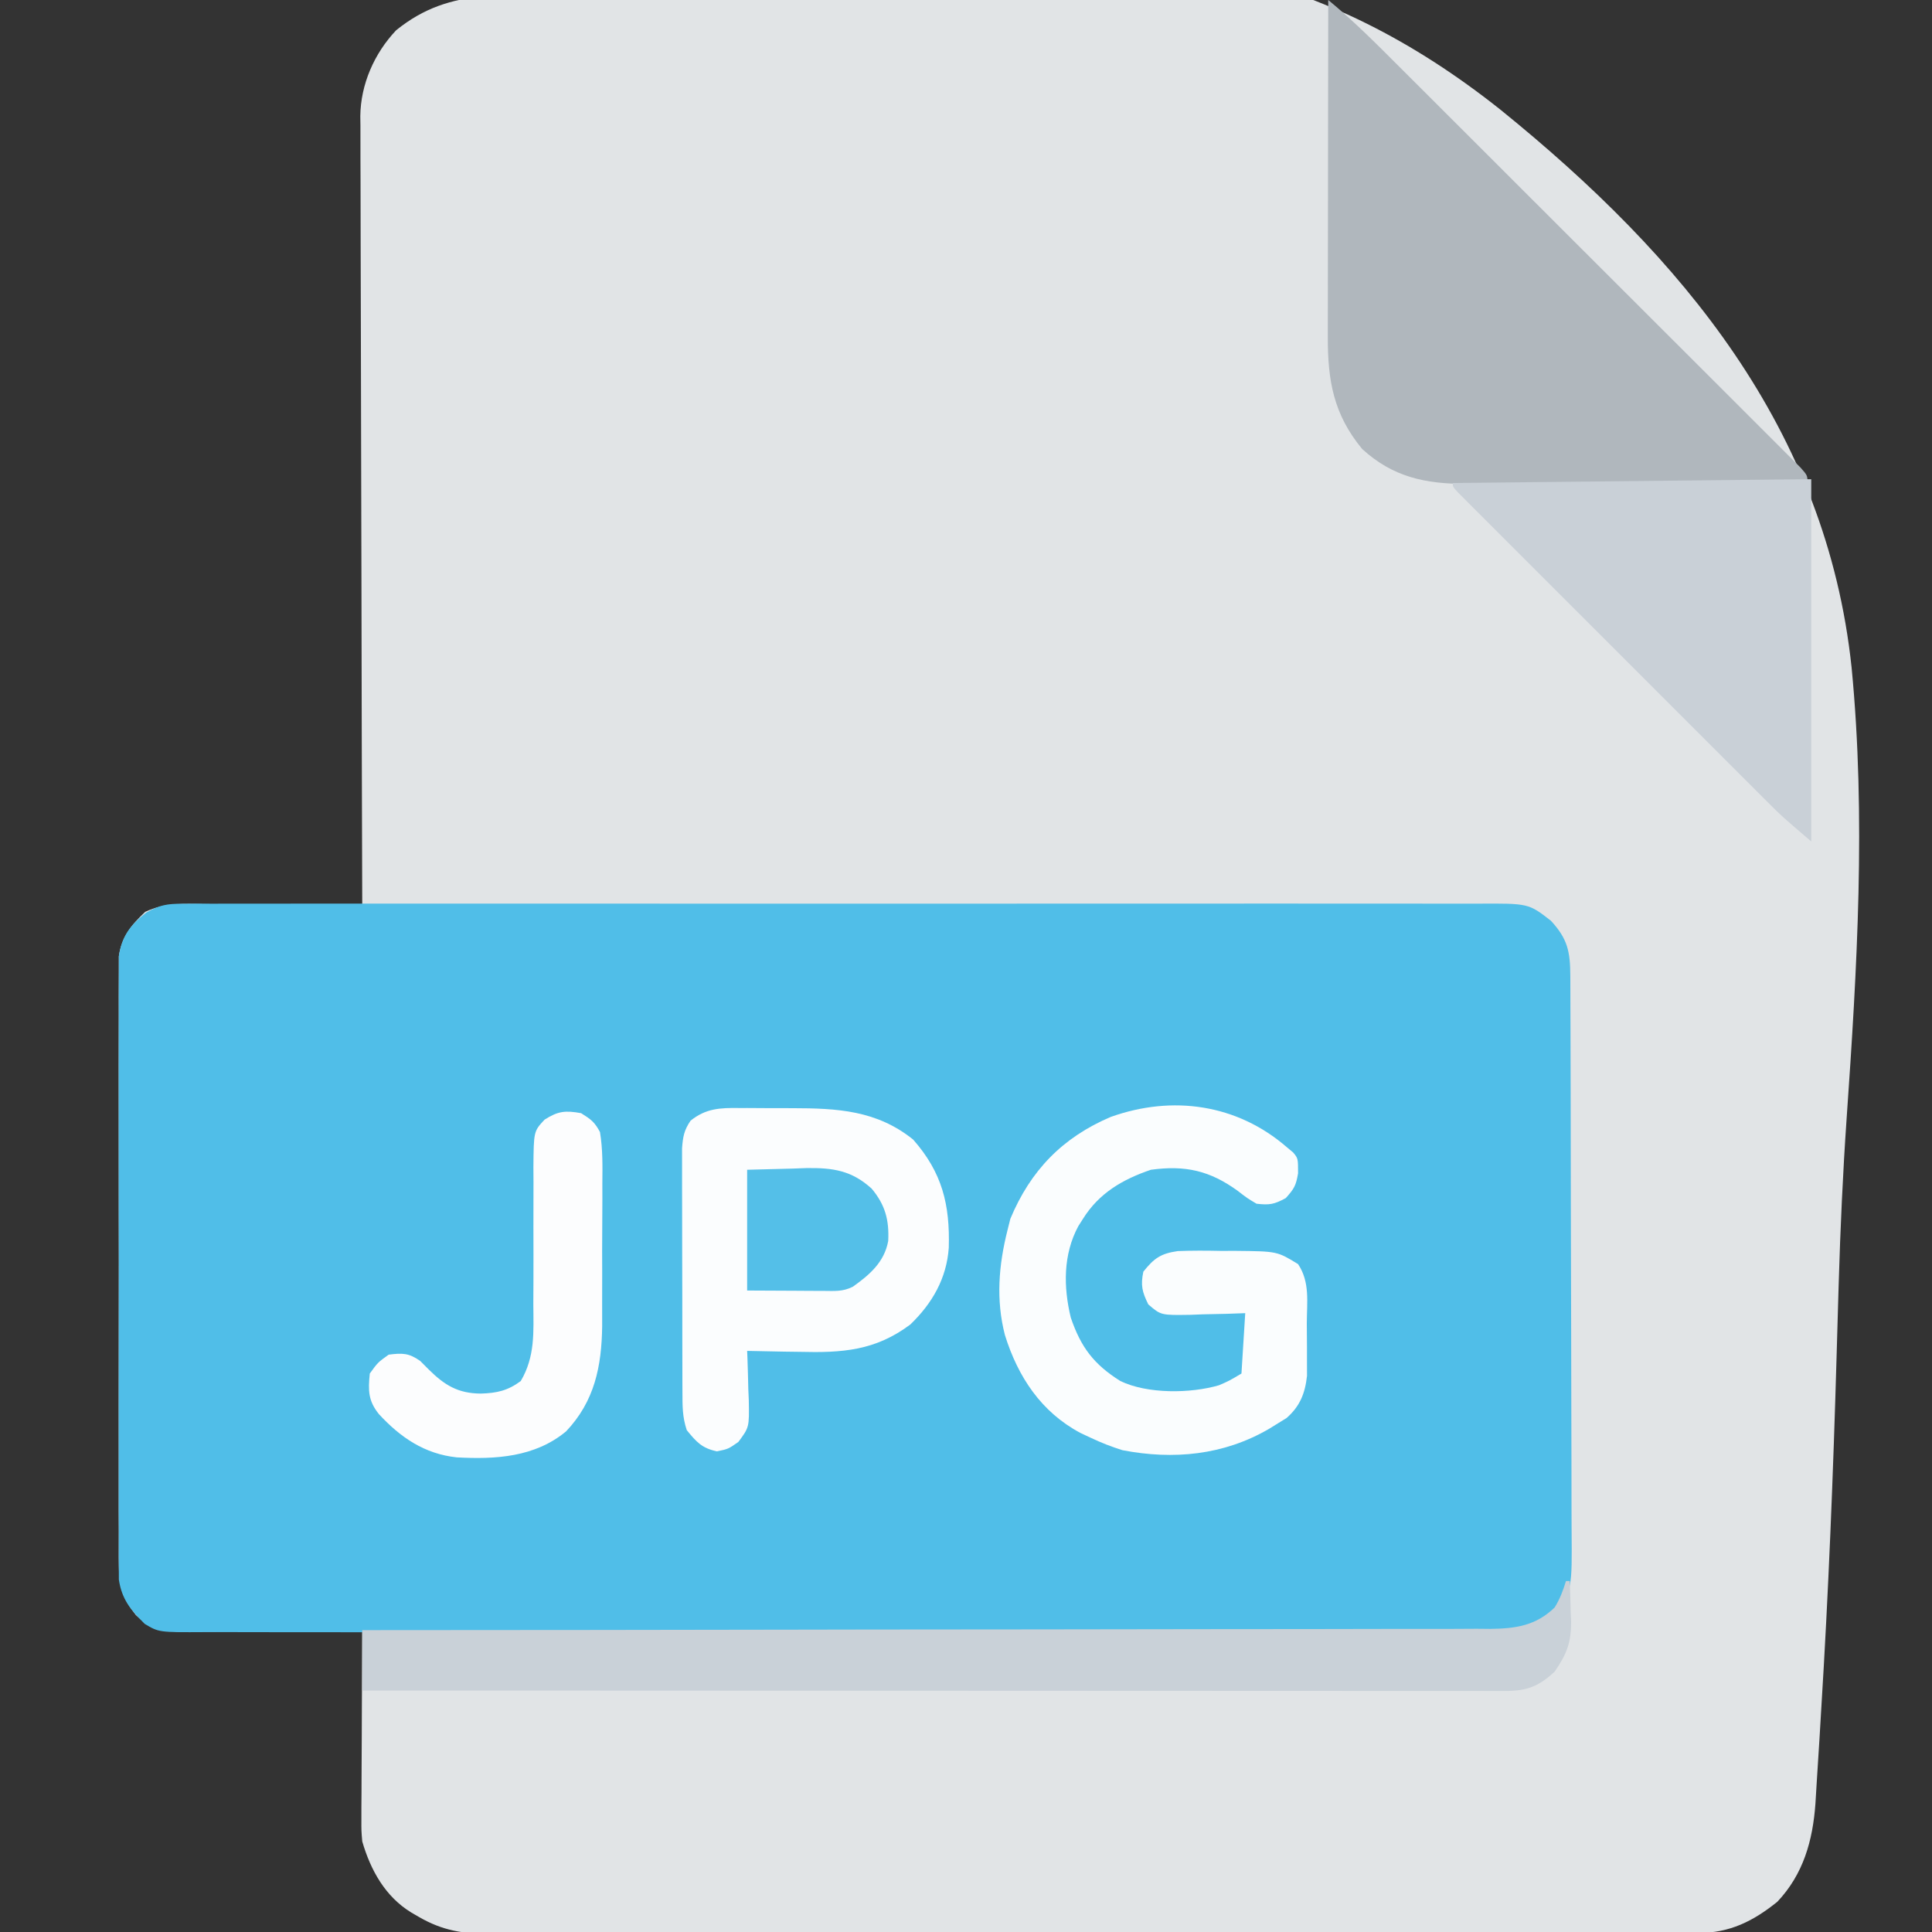 <?xml version="1.0" encoding="UTF-8"?>
<svg version="1.1" xmlns="http://www.w3.org/2000/svg" width="512" height="512">
<rect width="100%" height="100%" fill="#333333" stroke="none"/>
<path d="M0 0 C1.3 -0.137 1.3 -0.137 2.627 -0.277 C5.531 -0.577 8.436 -0.864 11.342 -1.147 C12.362 -1.249 13.383 -1.35 14.434 -1.454 C35.035 -3.477 55.663 -4.696 76.338 -5.649 C89.442 -6.27 102.449 -7.113 115.488 -8.596 C175.416 -15.248 221.67 -7.412 269.004 30.229 C317.162 69.211 355.296 114.825 361.979 177.989 C365.826 217.695 363.44 257.823 360.661 297.517 C359.655 312.058 359 326.587 358.566 341.157 C358.534 342.196 358.503 343.236 358.471 344.308 C358.317 349.531 358.167 354.755 358.019 359.979 C357.12 391.505 355.863 423.005 353.908 454.485 C353.759 456.923 353.615 459.361 353.474 461.799 C353.253 465.563 353.014 469.326 352.76 473.088 C352.628 475.083 352.512 477.08 352.396 479.077 C351.69 488.87 349.199 497.8 342.287 505.095 C335.864 510.258 329.698 513.341 321.327 513.352 C320.15 513.359 318.973 513.365 317.761 513.372 C316.477 513.369 315.193 513.366 313.871 513.363 C312.486 513.366 311.101 513.371 309.717 513.376 C305.917 513.388 302.117 513.388 298.317 513.386 C294.216 513.385 290.116 513.397 286.016 513.406 C277.984 513.423 269.953 513.428 261.922 513.429 C255.393 513.43 248.864 513.434 242.336 513.441 C223.823 513.458 205.311 513.467 186.798 513.466 C185.801 513.466 184.803 513.466 183.775 513.466 C182.775 513.466 181.776 513.466 180.747 513.465 C164.555 513.465 148.363 513.484 132.17 513.512 C115.542 513.541 98.914 513.555 82.285 513.553 C72.951 513.552 63.616 513.558 54.281 513.579 C46.334 513.597 38.386 513.602 30.439 513.588 C26.385 513.582 22.332 513.581 18.278 513.599 C14.564 513.615 10.85 513.612 7.136 513.594 C5.162 513.59 3.189 513.605 1.215 513.621 C-6 513.565 -11.439 512.74 -17.713 509.095 C-18.366 508.717 -19.02 508.339 -19.693 507.949 C-26.621 503.723 -30.496 496.714 -32.713 489.095 C-32.953 486.248 -32.953 486.248 -32.94 483.273 C-32.939 482.153 -32.939 481.032 -32.939 479.877 C-32.929 478.683 -32.918 477.489 -32.908 476.259 C-32.905 475.025 -32.902 473.79 -32.899 472.518 C-32.888 468.585 -32.863 464.653 -32.838 460.72 C-32.826 458.05 -32.818 455.379 -32.81 452.708 C-32.788 446.171 -32.755 439.633 -32.713 433.095 C-33.376 433.104 -34.039 433.113 -34.722 433.122 C-41.633 433.211 -48.543 433.271 -55.454 433.315 C-58.032 433.335 -60.611 433.362 -63.189 433.397 C-66.897 433.445 -70.605 433.468 -74.314 433.486 C-76.039 433.517 -76.039 433.517 -77.8 433.548 C-83.903 433.55 -88.069 433.505 -92.713 429.095 C-96.28 424.564 -97.214 421.626 -97.22 415.884 C-97.23 414.829 -97.23 414.829 -97.239 413.753 C-97.255 411.408 -97.243 409.065 -97.23 406.72 C-97.236 405.034 -97.243 403.349 -97.251 401.663 C-97.27 397.093 -97.263 392.523 -97.25 387.953 C-97.24 383.167 -97.249 378.381 -97.255 373.595 C-97.263 365.559 -97.253 357.522 -97.234 349.486 C-97.212 340.198 -97.219 330.911 -97.241 321.623 C-97.259 313.645 -97.262 305.667 -97.252 297.689 C-97.245 292.926 -97.244 288.163 -97.258 283.4 C-97.269 278.921 -97.261 274.443 -97.238 269.965 C-97.233 268.323 -97.234 266.68 -97.243 265.038 C-97.254 262.794 -97.24 260.551 -97.22 258.306 C-97.219 257.051 -97.217 255.796 -97.216 254.503 C-96.452 249.333 -93.959 246.279 -90.237 242.745 C-84.963 240.277 -80.064 240.601 -74.314 240.704 C-73.124 240.71 -71.934 240.716 -70.708 240.722 C-66.917 240.744 -63.128 240.794 -59.338 240.845 C-56.763 240.865 -54.189 240.883 -51.615 240.9 C-45.314 240.944 -39.013 241.011 -32.713 241.095 C-32.716 239.99 -32.72 238.885 -32.724 237.747 C-32.813 210.856 -32.878 183.964 -32.92 157.073 C-32.94 144.068 -32.968 131.064 -33.014 118.059 C-33.054 106.724 -33.08 95.388 -33.089 84.053 C-33.094 78.052 -33.106 72.05 -33.135 66.049 C-33.163 60.398 -33.171 54.747 -33.165 49.096 C-33.166 47.024 -33.174 44.953 -33.189 42.881 C-33.209 40.046 -33.204 37.212 -33.194 34.378 C-33.205 33.563 -33.217 32.749 -33.229 31.91 C-33.142 23.464 -29.544 15.25 -23.713 9.095 C-16.349 3.177 -9.267 0.933 0 0 Z " fill="#E1E4E6" transform="translate(128.713,-1.095)"/>
<path d="M0 0 C1.903 -0.016 1.903 -0.016 3.844 -0.032 C5.245 -0.023 6.645 -0.014 8.045 -0.005 C9.538 -0.009 11.032 -0.016 12.525 -0.023 C16.626 -0.04 20.726 -0.032 24.826 -0.02 C29.25 -0.01 33.673 -0.024 38.096 -0.035 C46.761 -0.053 55.425 -0.049 64.089 -0.038 C71.131 -0.029 78.173 -0.028 85.214 -0.032 C86.216 -0.033 87.218 -0.033 88.25 -0.034 C90.285 -0.035 92.321 -0.036 94.356 -0.038 C113.445 -0.049 132.534 -0.036 151.624 -0.014 C168.005 0.003 184.385 0 200.766 -0.018 C219.785 -0.04 238.804 -0.048 257.823 -0.036 C259.851 -0.034 261.879 -0.033 263.907 -0.032 C264.905 -0.031 265.903 -0.031 266.931 -0.03 C273.964 -0.027 280.997 -0.032 288.03 -0.042 C296.601 -0.053 305.173 -0.05 313.744 -0.029 C318.117 -0.018 322.491 -0.014 326.864 -0.027 C330.868 -0.039 334.872 -0.033 338.876 -0.011 C340.324 -0.007 341.772 -0.009 343.22 -0.019 C356.7 -0.102 356.7 -0.102 362.628 4.503 C367.083 9.31 367.752 12.712 367.775 19.15 C367.779 19.829 367.782 20.508 367.786 21.207 C367.797 23.487 367.801 25.767 367.805 28.047 C367.811 29.68 367.818 31.313 367.825 32.945 C367.846 38.312 367.856 43.679 367.866 49.046 C367.87 50.895 367.874 52.743 367.878 54.591 C367.897 63.275 367.912 71.959 367.92 80.643 C367.93 90.663 367.956 100.683 367.997 110.703 C368.027 118.45 368.041 126.197 368.045 133.944 C368.047 138.57 368.056 143.196 368.081 147.822 C368.105 152.176 368.109 156.53 368.099 160.884 C368.098 162.479 368.104 164.074 368.118 165.668 C368.25 181.866 368.25 181.866 363.628 187.503 C357.074 193.694 349.486 193.207 340.963 193.132 C339.467 193.137 337.972 193.144 336.476 193.153 C332.378 193.172 328.281 193.16 324.183 193.142 C319.759 193.129 315.335 193.144 310.911 193.156 C302.249 193.175 293.589 193.166 284.927 193.148 C277.889 193.134 270.851 193.13 263.813 193.134 C262.811 193.134 261.809 193.134 260.777 193.135 C258.741 193.136 256.706 193.137 254.671 193.138 C236.677 193.147 218.684 193.13 200.691 193.1 C183.228 193.071 165.766 193.064 148.304 193.08 C129.288 193.097 110.273 193.101 91.257 193.083 C89.23 193.081 87.203 193.079 85.175 193.078 C83.679 193.076 83.679 193.076 82.153 193.075 C75.121 193.069 68.09 193.073 61.059 193.079 C52.492 193.087 43.926 193.08 35.359 193.055 C30.988 193.042 26.617 193.036 22.245 193.047 C18.244 193.058 14.244 193.049 10.243 193.026 C8.795 193.021 7.347 193.022 5.899 193.031 C-6.262 193.1 -6.262 193.1 -10.023 190.846 C-13.715 187.164 -16.099 184.354 -16.876 179.096 C-16.877 177.841 -16.879 176.586 -16.88 175.292 C-16.886 174.589 -16.893 173.886 -16.899 173.161 C-16.915 170.817 -16.902 168.473 -16.89 166.128 C-16.895 164.443 -16.902 162.757 -16.911 161.071 C-16.929 156.501 -16.922 151.931 -16.91 147.361 C-16.899 142.575 -16.909 137.789 -16.915 133.003 C-16.922 124.967 -16.913 116.93 -16.894 108.894 C-16.872 99.606 -16.879 90.319 -16.901 81.032 C-16.919 73.054 -16.922 65.076 -16.911 57.098 C-16.905 52.334 -16.904 47.571 -16.917 42.808 C-16.929 38.33 -16.921 33.852 -16.898 29.373 C-16.893 27.731 -16.894 26.089 -16.903 24.446 C-16.914 22.202 -16.9 19.959 -16.88 17.714 C-16.879 16.459 -16.877 15.204 -16.876 13.911 C-16.086 8.565 -13.839 5.648 -9.624 2.36 C-6.03 0.308 -4.096 0.002 0 0 Z " fill="#50BEE8" transform="translate(48.372,239.497)"/>
<path d="M0 0 C6.669 5.483 12.714 11.565 18.81 17.665 C19.993 18.845 21.177 20.025 22.36 21.205 C25.556 24.392 28.749 27.583 31.941 30.774 C33.936 32.768 35.931 34.761 37.926 36.753 C44.886 43.704 51.843 50.657 58.798 57.612 C65.285 64.101 71.779 70.583 78.274 77.063 C83.853 82.629 89.429 88.199 95.001 93.772 C98.328 97.1 101.657 100.426 104.99 103.748 C108.118 106.866 111.241 109.989 114.36 113.115 C115.508 114.264 116.658 115.412 117.809 116.557 C119.375 118.115 120.934 119.679 122.491 121.244 C123.367 122.119 124.243 122.995 125.145 123.897 C127 126 127 126 127 128 C114.395 128.046 101.79 128.082 89.185 128.104 C83.332 128.114 77.478 128.128 71.625 128.151 C65.971 128.173 60.317 128.185 54.663 128.19 C52.511 128.193 50.359 128.201 48.207 128.211 C45.181 128.226 42.156 128.228 39.131 128.227 C38.251 128.234 37.371 128.241 36.463 128.249 C25.65 128.213 17.154 126.437 9 119 C1.397 109.81 -0.16 100.853 -0.114 89.231 C-0.114 88.264 -0.114 87.298 -0.114 86.302 C-0.113 83.121 -0.106 79.939 -0.098 76.758 C-0.096 74.547 -0.094 72.336 -0.093 70.125 C-0.09 64.315 -0.08 58.505 -0.069 52.695 C-0.058 46.763 -0.054 40.831 -0.049 34.898 C-0.038 23.266 -0.021 11.633 0 0 Z " fill="#B0B7BD" transform="translate(352,0)"/>
<path d="M0 0 C0.33 0 0.66 0 1 0 C1.109 2.689 1.188 5.373 1.25 8.062 C1.284 8.815 1.317 9.567 1.352 10.342 C1.451 16.083 0.281 19.273 -3 24 C-7.296 27.981 -10.398 29.125 -16.179 29.123 C-17.258 29.125 -18.337 29.127 -19.449 29.129 C-20.638 29.126 -21.828 29.123 -23.054 29.12 C-24.314 29.121 -25.574 29.122 -26.873 29.123 C-30.378 29.125 -33.883 29.121 -37.387 29.116 C-41.165 29.112 -44.942 29.113 -48.719 29.114 C-55.265 29.114 -61.811 29.111 -68.358 29.106 C-77.822 29.098 -87.287 29.095 -96.752 29.094 C-112.108 29.092 -127.463 29.085 -142.818 29.075 C-157.736 29.066 -172.655 29.059 -187.573 29.055 C-188.492 29.055 -189.411 29.054 -190.358 29.054 C-194.97 29.053 -199.581 29.052 -204.192 29.05 C-242.462 29.04 -280.731 29.022 -319 29 C-319 23.72 -319 18.44 -319 13 C-317.42 12.999 -315.84 12.999 -314.212 12.998 C-276.707 12.984 -239.202 12.945 -201.696 12.873 C-197.08 12.864 -192.464 12.856 -187.848 12.847 C-186.469 12.845 -186.469 12.845 -185.063 12.842 C-170.182 12.816 -155.302 12.807 -140.421 12.804 C-125.152 12.801 -109.884 12.779 -94.615 12.739 C-85.193 12.716 -75.772 12.707 -66.35 12.716 C-59.889 12.722 -53.428 12.709 -46.968 12.681 C-43.24 12.666 -39.513 12.659 -35.785 12.673 C-31.741 12.689 -27.699 12.666 -23.655 12.639 C-22.48 12.65 -21.305 12.661 -20.094 12.672 C-13.327 12.588 -8.037 11.846 -3 7 C-1.572 4.662 -0.829 2.643 0 0 Z " fill="#C9D1D8" transform="translate(415,419)"/>
<path d="M0 0 C0 31.68 0 63.36 0 96 C-7.875 89.25 -7.875 89.25 -11.183 85.944 C-11.933 85.197 -12.683 84.45 -13.456 83.68 C-14.253 82.88 -15.051 82.081 -15.873 81.257 C-16.732 80.399 -17.591 79.541 -18.477 78.658 C-20.813 76.325 -23.147 73.991 -25.48 71.655 C-27.926 69.206 -30.374 66.76 -32.823 64.313 C-36.925 60.212 -41.026 56.109 -45.126 52.005 C-49.87 47.255 -54.618 42.509 -59.367 37.765 C-63.45 33.687 -67.531 29.607 -71.61 25.525 C-74.044 23.089 -76.48 20.653 -78.917 18.22 C-81.625 15.515 -84.329 12.806 -87.033 10.096 C-87.845 9.287 -88.657 8.477 -89.493 7.642 C-90.223 6.909 -90.954 6.176 -91.706 5.421 C-92.346 4.78 -92.986 4.14 -93.645 3.481 C-95 2 -95 2 -95 1 C-82.761 0.87 -70.522 0.739 -58.284 0.609 C-52.601 0.548 -46.919 0.488 -41.237 0.427 C-35.758 0.369 -30.279 0.31 -24.8 0.252 C-22.705 0.23 -20.609 0.208 -18.514 0.185 C-15.59 0.154 -12.666 0.123 -9.742 0.092 C-8.867 0.082 -7.992 0.073 -7.09 0.063 C-1.114 0 -1.114 0 0 0 Z " fill="#C9D0D7" transform="translate(480,127)"/>
<path d="M0 0 C0.748 -0 1.497 -0.001 2.268 -0.002 C3.848 0.001 5.428 0.011 7.008 0.027 C9.4 0.051 11.791 0.048 14.184 0.041 C26.073 0.062 36.532 0.601 46.172 8.363 C53.875 17.118 55.934 25.592 55.609 37.02 C55.041 45.154 51.233 51.765 45.422 57.363 C36.14 64.318 27.41 64.906 16.047 64.613 C14.695 64.593 13.344 64.575 11.992 64.559 C8.718 64.512 5.445 64.446 2.172 64.363 C2.198 64.973 2.224 65.583 2.251 66.212 C2.356 68.991 2.42 71.77 2.484 74.551 C2.526 75.51 2.568 76.47 2.611 77.459 C2.735 84.606 2.735 84.606 -0.16 88.5 C-2.828 90.363 -2.828 90.363 -5.828 90.988 C-9.814 90.158 -11.291 88.481 -13.828 85.363 C-15.014 81.805 -14.962 78.959 -14.973 75.201 C-14.977 74.476 -14.98 73.75 -14.984 73.003 C-14.993 70.603 -14.995 68.204 -14.996 65.805 C-14.999 64.137 -15.003 62.469 -15.006 60.802 C-15.012 57.306 -15.014 53.809 -15.013 50.313 C-15.013 45.833 -15.027 41.353 -15.044 36.873 C-15.055 33.428 -15.057 29.984 -15.057 26.54 C-15.058 24.888 -15.062 23.236 -15.07 21.584 C-15.08 19.274 -15.077 16.965 -15.071 14.655 C-15.072 13.34 -15.074 12.026 -15.075 10.671 C-14.844 7.57 -14.548 5.905 -12.828 3.363 C-8.787 0.095 -5.005 -0.065 0 0 Z " fill="#FBFDFE" transform="translate(195.828,293.637)"/>
<path d="M0 0 C0.568 0.474 1.137 0.949 1.723 1.438 C3 3 3 3 3 6.938 C2.457 10.14 2.024 10.974 -0.25 13.5 C-3.321 15.175 -4.57 15.396 -8 15 C-10.465 13.539 -10.465 13.539 -12.938 11.625 C-20.352 6.235 -26.848 4.751 -36 6 C-43.509 8.548 -49.758 12.202 -54 19 C-54.41 19.645 -54.82 20.289 -55.242 20.953 C-59.268 28.449 -59.202 37.026 -57.234 45.168 C-54.552 53.054 -51.118 57.574 -44.098 61.984 C-36.941 65.45 -25.485 65.317 -17.953 63.105 C-15.277 61.946 -15.277 61.946 -12 60 C-11.67 54.72 -11.34 49.44 -11 44 C-12.614 44.058 -14.228 44.116 -15.891 44.176 C-18.01 44.223 -20.13 44.268 -22.25 44.312 C-23.313 44.354 -24.377 44.396 -25.473 44.439 C-33.349 44.563 -33.349 44.563 -36.695 41.668 C-38.32 38.345 -38.759 36.645 -38 33 C-35.155 29.457 -33.424 28.205 -28.885 27.551 C-25.078 27.398 -21.309 27.417 -17.5 27.5 C-16.194 27.497 -14.888 27.495 -13.543 27.492 C-2.539 27.605 -2.539 27.605 3 31 C6.202 35.803 5.334 41.065 5.316 46.714 C5.313 48.795 5.336 50.874 5.361 52.955 C5.364 54.289 5.364 55.623 5.363 56.957 C5.366 58.163 5.369 59.37 5.372 60.613 C4.863 65.249 3.491 68.697 -0.051 71.793 C-0.797 72.253 -1.544 72.713 -2.312 73.188 C-3.112 73.681 -3.911 74.175 -4.734 74.684 C-16.701 81.637 -30.011 82.934 -43.551 80.312 C-46.5 79.394 -49.21 78.323 -52 77 C-52.88 76.588 -53.761 76.175 -54.668 75.75 C-65.085 70.203 -71.225 60.883 -74.68 49.824 C-77.104 40.474 -76.34 31.277 -74 22 C-73.752 21.01 -73.505 20.02 -73.25 19 C-67.915 6.197 -59.423 -2.565 -46.641 -8.004 C-30.285 -13.841 -13.168 -11.404 0 0 Z " fill="#FAFDFE" transform="translate(341,304)"/>
<path d="M0 0 C2.626 1.651 3.58 2.342 5 5 C5.755 9.55 5.676 14.061 5.629 18.664 C5.63 20.021 5.632 21.377 5.636 22.734 C5.639 25.577 5.624 28.419 5.597 31.262 C5.563 34.877 5.569 38.49 5.588 42.104 C5.598 44.908 5.589 47.712 5.574 50.516 C5.567 52.487 5.574 54.458 5.581 56.429 C5.443 67.119 3.557 76.396 -4 84.344 C-12.266 91.189 -22.69 91.783 -32.961 91.218 C-41.51 90.305 -47.881 85.934 -53.574 79.77 C-56.431 76.225 -56.458 73.505 -56 69 C-53.875 66.062 -53.875 66.062 -51 64 C-47.365 63.534 -45.649 63.542 -42.621 65.68 C-41.54 66.766 -41.54 66.766 -40.438 67.875 C-36.207 72.083 -32.629 74.28 -26.562 74.312 C-22.355 74.186 -19.464 73.556 -16 71 C-12.154 64.486 -12.609 57.985 -12.664 50.586 C-12.655 48.618 -12.645 46.651 -12.634 44.683 C-12.612 39.856 -12.622 35.028 -12.64 30.2 C-12.648 27.482 -12.644 24.764 -12.626 22.045 C-12.61 19.491 -12.615 16.936 -12.642 14.382 C-12.56 4.803 -12.56 4.803 -9.681 1.717 C-6.109 -0.571 -4.166 -0.744 0 0 Z " fill="#FCFDFE" transform="translate(154,295)"/>
<path d="M0 0 C3.96 -0.103 7.92 -0.206 12 -0.312 C13.849 -0.381 13.849 -0.381 15.734 -0.45 C22.742 -0.538 27.704 0.176 33 5 C36.577 9.281 37.661 13.29 37.387 18.859 C36.372 24.474 32.453 27.836 28 31 C25.286 32.357 23.152 32.112 20.117 32.098 C19.066 32.095 18.016 32.093 16.933 32.09 C15.594 32.081 14.255 32.072 12.875 32.062 C8.626 32.042 4.378 32.021 0 32 C0 21.44 0 10.88 0 0 Z " fill="#54BFE8" transform="translate(198,310)"/>
</svg>
